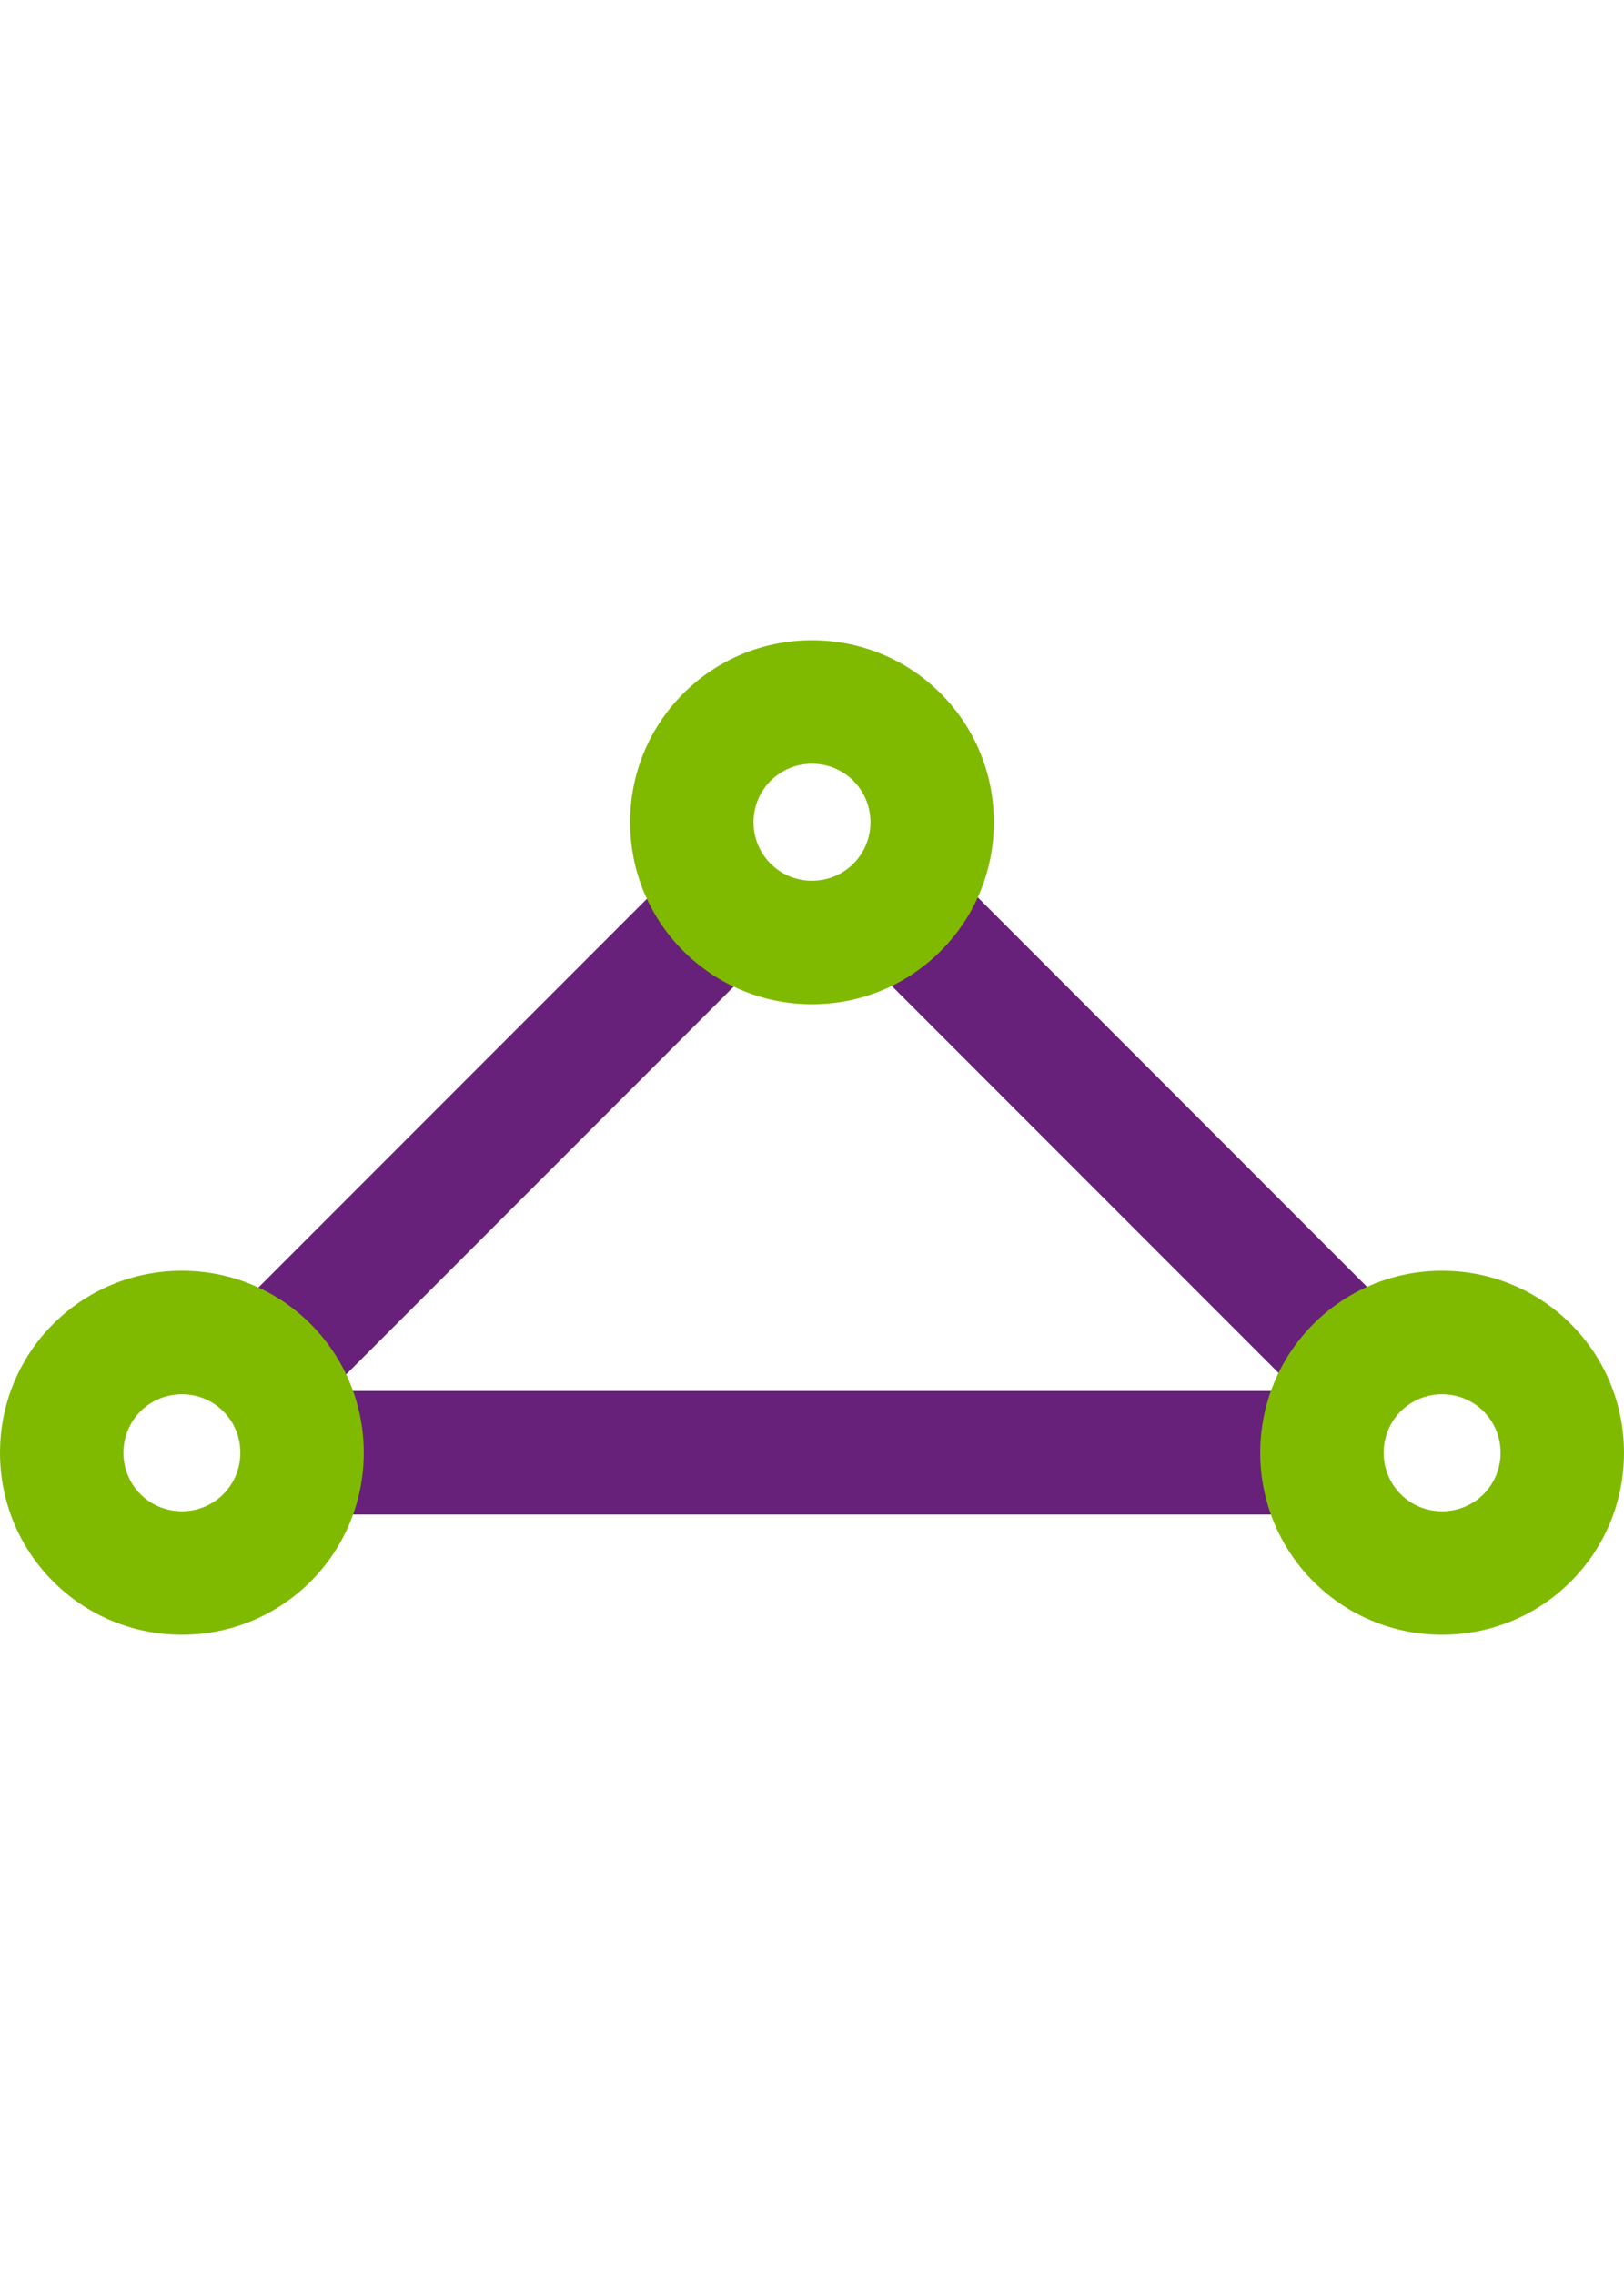 ﻿<?xml version="1.0" encoding="utf-8" standalone="no"?><!-- Generator: Adobe Illustrator 17.1.0, SVG Export Plug-In . SVG Version: 6.00 Build 0)  --><svg xmlns:dc="http://purl.org/dc/elements/1.1/" xmlns:cc="http://creativecommons.org/ns#" xmlns:rdf="http://www.w3.org/1999/02/22-rdf-syntax-ns#" xmlns:svg="http://www.w3.org/2000/svg" xmlns="http://www.w3.org/2000/svg" xmlns:sodipodi="http://sodipodi.sourceforge.net/DTD/sodipodi-0.dtd" xmlns:inkscape="http://www.inkscape.org/namespaces/inkscape" version="1.1" id="Layer_1" x="0px" y="0px" width="100%" height="70" viewBox="0 0 50 30.6" enable-background="new 0 0 50 50" xml:space="preserve" sodipodi:docname="Azure ExpressRoute_COLOR.svg" inkscape:version="0.92.2 (5c3e80d, 2017-08-06)" preserveAspectRatio="xMidYMid meet"><defs id="defs17" /><sodipodi:namedview pagecolor="#ffffff" bordercolor="#666666" borderopacity="1" objecttolerance="10" gridtolerance="10" guidetolerance="10" inkscape:pageopacity="0" inkscape:pageshadow="2" inkscape:window-width="640" inkscape:window-height="480" id="namedview15" showgrid="false" inkscape:zoom="4.72" inkscape:cx="25" inkscape:cy="15.3" inkscape:window-x="0" inkscape:window-y="0" inkscape:window-maximized="0" inkscape:current-layer="Layer_1" /><rect x="9.8" y="23.1" width="31" height="3.8" id="rect2" style="fill:#68217a" /><rect x="-11.054" y="19.709" transform="rotate(-45)" width="21.2" height="3.8" id="rect4" style="fill:#68217a;stroke-width:1" /><rect x="25.289" y="-15.693" transform="rotate(45)" width="21.2" height="3.8" id="rect6" style="fill:#68217a;stroke-width:1" /><path d="m 25,0 c -3.1,0 -5.6,2.5 -5.6,5.6 0,3.1 2.5,5.6 5.6,5.6 3.1,0 5.6,-2.5 5.6,-5.6 C 30.6,2.5 28.1,0 25,0 Z m 0,7.4 c -1,0 -1.8,-0.8 -1.8,-1.8 0,-1 0.8,-1.8 1.8,-1.8 1,0 1.8,0.8 1.8,1.8 0,1 -0.8,1.8 -1.8,1.8 z" id="path8" inkscape:connector-curvature="0" style="fill:#7fba00" /><path d="M 5.6,19.4 C 2.5,19.4 0,21.9 0,25 c 0,3.1 2.5,5.6 5.6,5.6 3.1,0 5.6,-2.5 5.6,-5.6 0,-3.1 -2.5,-5.6 -5.6,-5.6 z m 0,7.4 c -1,0 -1.8,-0.8 -1.8,-1.8 0,-1 0.8,-1.8 1.8,-1.8 1,0 1.8,0.8 1.8,1.8 0,1 -0.8,1.8 -1.8,1.8 z" id="path10" inkscape:connector-curvature="0" style="fill:#7fba00" /><path d="m 44.4,19.4 c -3.1,0 -5.6,2.5 -5.6,5.6 0,3.1 2.5,5.6 5.6,5.6 3.1,0 5.6,-2.5 5.6,-5.6 0,-3.1 -2.5,-5.6 -5.6,-5.6 z m 0,7.4 c -1,0 -1.8,-0.8 -1.8,-1.8 0,-1 0.8,-1.8 1.8,-1.8 1,0 1.8,0.8 1.8,1.8 0,1 -0.8,1.8 -1.8,1.8 z" id="path12" inkscape:connector-curvature="0" style="fill:#7fba00" /></svg>